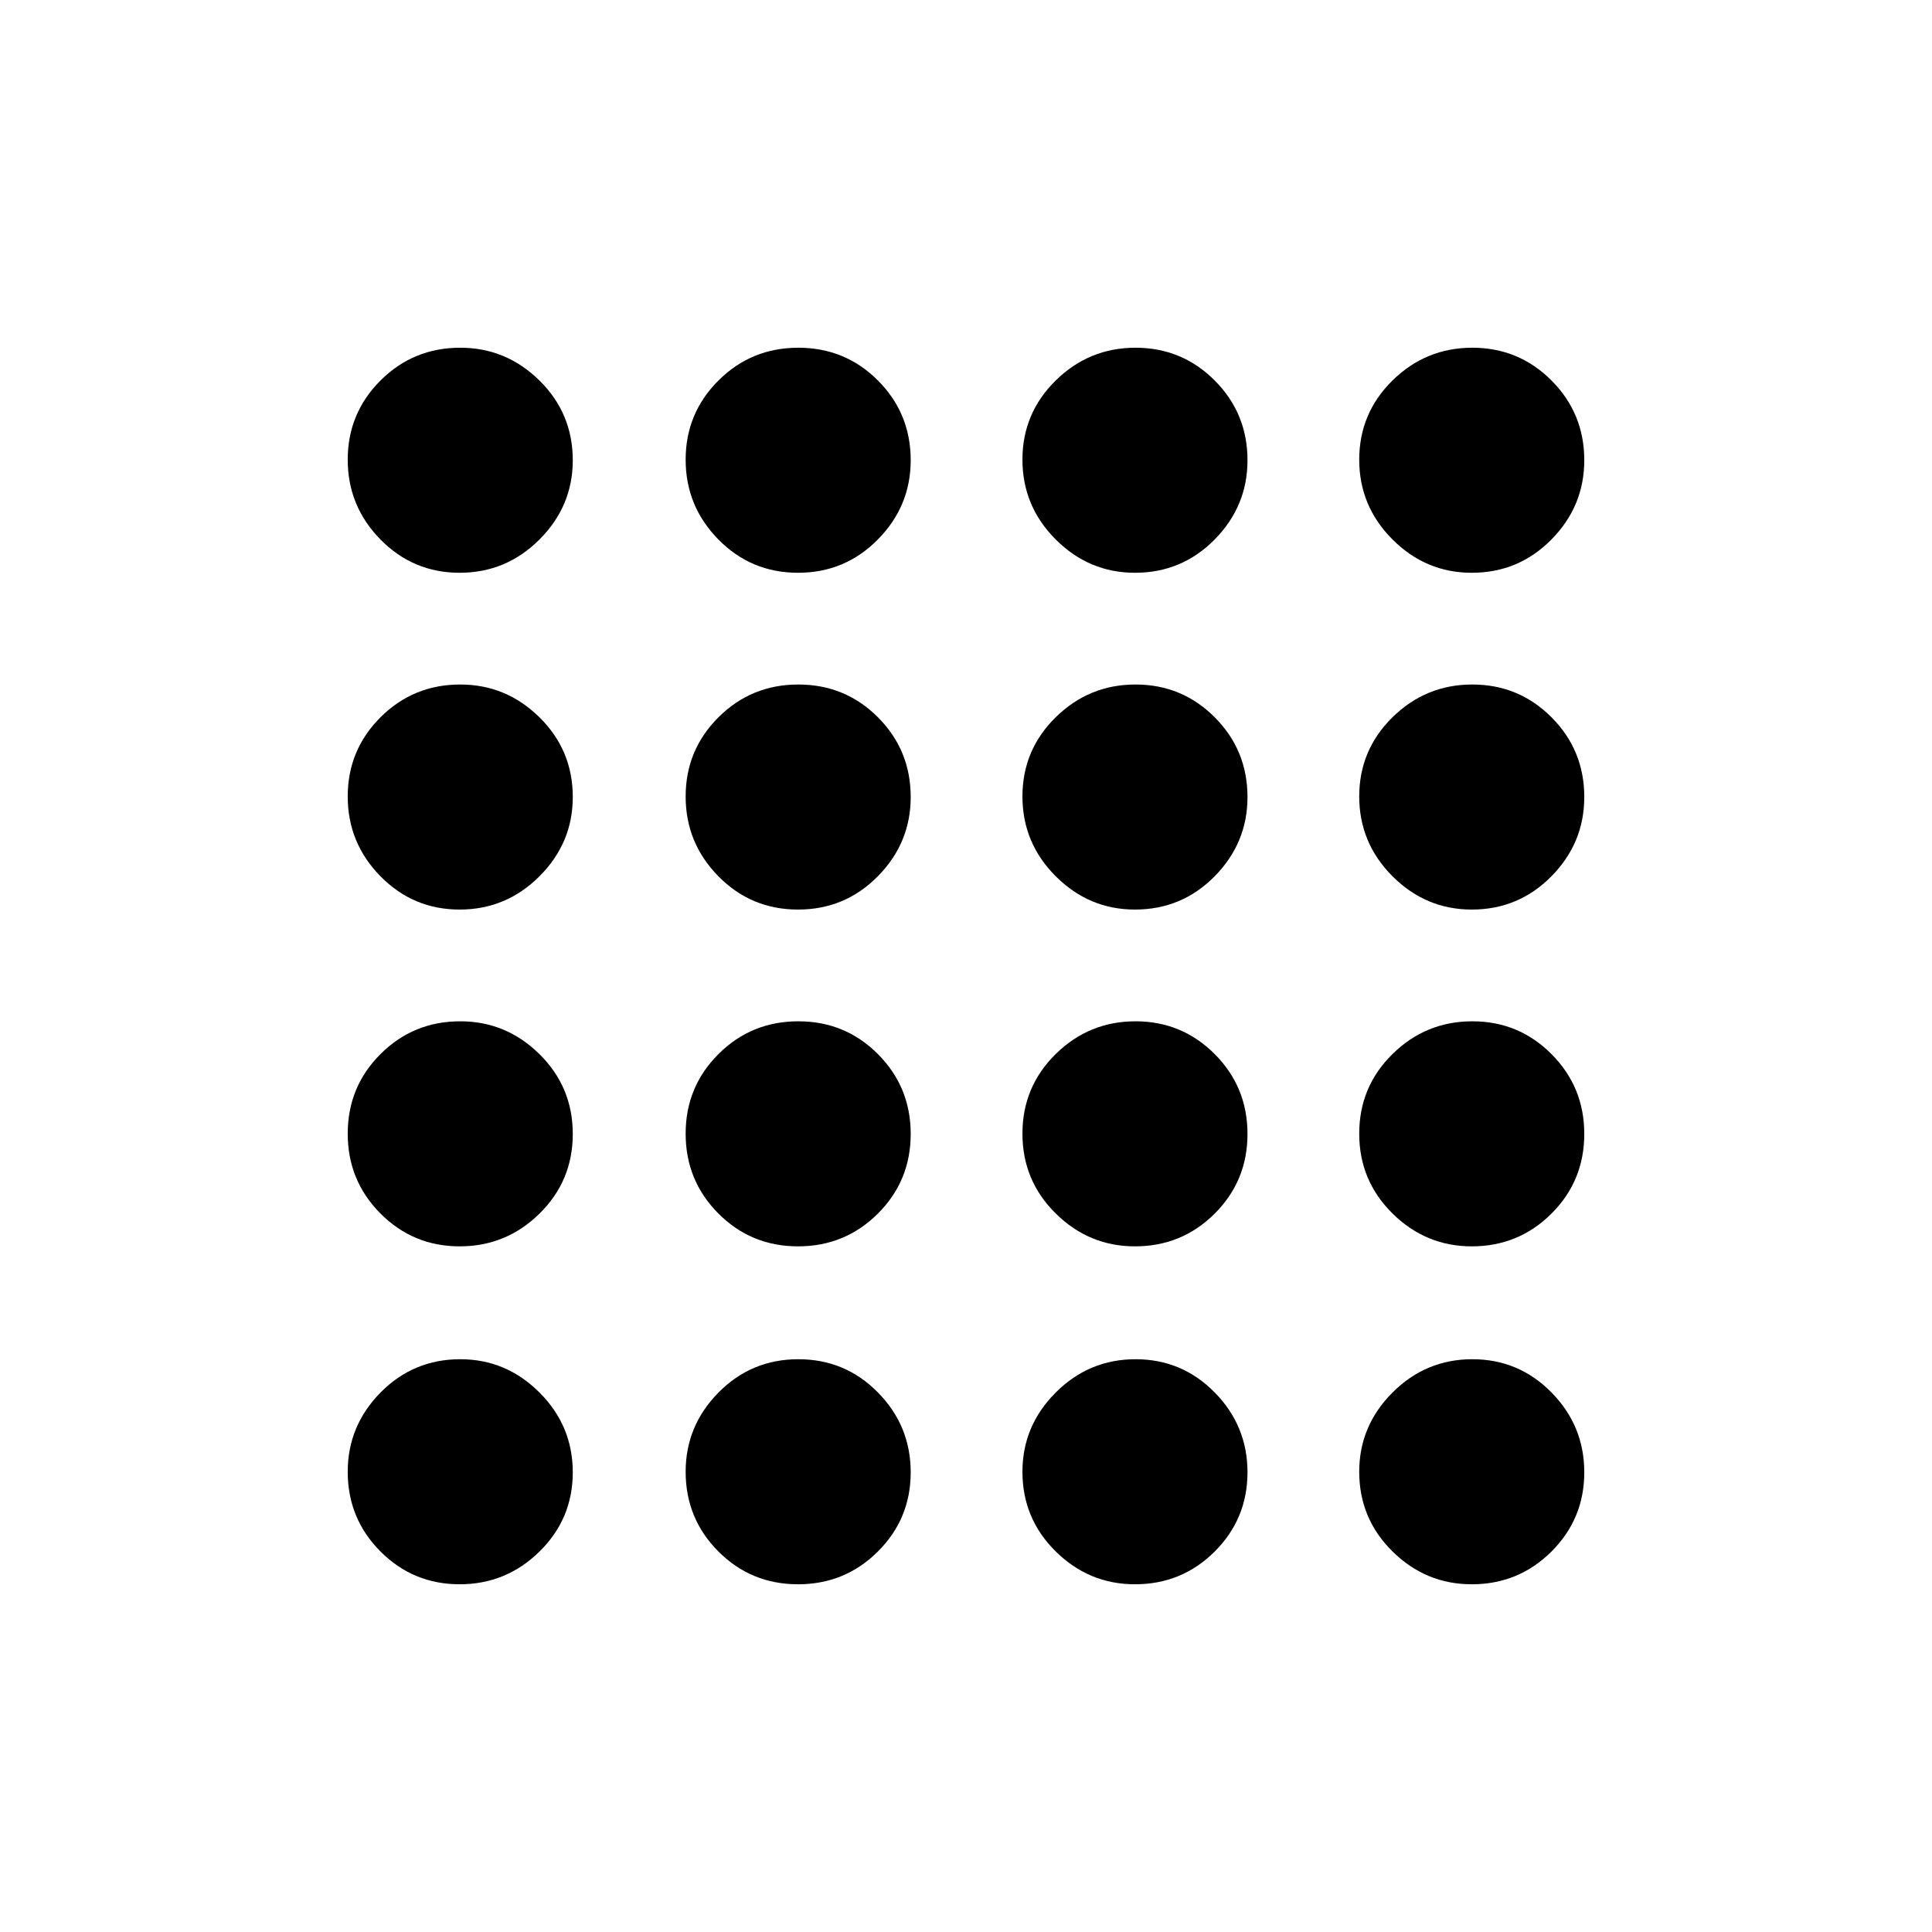 <svg xmlns="http://www.w3.org/2000/svg" height="20" viewBox="0 -960 960 960" width="20"><path d="M228.412-172.782q-23.108 0-39.369-16.308t-16.261-39.605q0-22.826 16.308-39.37 16.308-16.544 39.605-16.544 22.826 0 39.37 16.544 16.544 16.544 16.544 39.653 0 23.108-16.544 39.369t-39.653 16.261Zm168.13 0q-23.325 0-39.586-16.308t-16.261-39.605q0-22.826 16.328-39.37 16.327-16.544 39.652-16.544t39.586 16.544q16.261 16.544 16.261 39.653 0 23.108-16.328 39.369-16.327 16.261-39.652 16.261Zm167.415 0q-22.827 0-39.37-16.308-16.544-16.308-16.544-39.605 0-22.826 16.544-39.37 16.543-16.544 39.652-16.544t39.37 16.544q16.261 16.544 16.261 39.653 0 23.108-16.308 39.369t-39.605 16.261Zm167.348 0q-22.826 0-39.37-16.308-16.544-16.308-16.544-39.605 0-22.826 16.544-39.37 16.544-16.544 39.653-16.544 23.108 0 39.369 16.544t16.261 39.653q0 23.108-16.308 39.369t-39.605 16.261ZM228.412-340.695q-23.108 0-39.369-16.328-16.261-16.327-16.261-39.652t16.308-39.586q16.308-16.261 39.605-16.261 22.826 0 39.37 16.328 16.544 16.327 16.544 39.652t-16.544 39.586q-16.544 16.261-39.653 16.261Zm168.13 0q-23.325 0-39.586-16.328-16.261-16.327-16.261-39.652t16.328-39.586q16.327-16.261 39.652-16.261t39.586 16.328q16.261 16.327 16.261 39.652t-16.328 39.586q-16.327 16.261-39.652 16.261Zm167.415 0q-22.827 0-39.37-16.328-16.544-16.327-16.544-39.652t16.544-39.586q16.543-16.261 39.652-16.261t39.37 16.328q16.261 16.327 16.261 39.652t-16.308 39.586q-16.308 16.261-39.605 16.261Zm167.348 0q-22.826 0-39.37-16.328-16.544-16.327-16.544-39.652t16.544-39.586q16.544-16.261 39.653-16.261 23.108 0 39.369 16.328 16.261 16.327 16.261 39.652t-16.308 39.586q-16.308 16.261-39.605 16.261ZM228.412-508.043q-23.108 0-39.369-16.544-16.261-16.543-16.261-39.652t16.308-39.37q16.308-16.261 39.605-16.261 22.826 0 39.37 16.308 16.544 16.308 16.544 39.605 0 22.827-16.544 39.37-16.544 16.544-39.653 16.544Zm168.13 0q-23.325 0-39.586-16.544-16.261-16.543-16.261-39.652t16.328-39.37q16.327-16.261 39.652-16.261t39.586 16.308q16.261 16.308 16.261 39.605 0 22.827-16.328 39.37-16.327 16.544-39.652 16.544Zm167.415 0q-22.827 0-39.37-16.544-16.544-16.543-16.544-39.652t16.544-39.37q16.543-16.261 39.652-16.261t39.37 16.308q16.261 16.308 16.261 39.605 0 22.827-16.308 39.37-16.308 16.544-39.605 16.544Zm167.348 0q-22.826 0-39.37-16.544-16.544-16.543-16.544-39.652t16.544-39.37q16.544-16.261 39.653-16.261 23.108 0 39.369 16.308t16.261 39.605q0 22.827-16.308 39.37-16.308 16.544-39.605 16.544ZM228.412-675.391q-23.108 0-39.369-16.544t-16.261-39.653q0-23.108 16.308-39.369t39.605-16.261q22.826 0 39.37 16.308 16.544 16.308 16.544 39.605 0 22.826-16.544 39.37-16.544 16.544-39.653 16.544Zm168.13 0q-23.325 0-39.586-16.544t-16.261-39.653q0-23.108 16.328-39.369 16.327-16.261 39.652-16.261t39.586 16.308q16.261 16.308 16.261 39.605 0 22.826-16.328 39.37-16.327 16.544-39.652 16.544Zm167.415 0q-22.827 0-39.37-16.544-16.544-16.544-16.544-39.653 0-23.108 16.544-39.369 16.543-16.261 39.652-16.261t39.37 16.308q16.261 16.308 16.261 39.605 0 22.826-16.308 39.37-16.308 16.544-39.605 16.544Zm167.348 0q-22.826 0-39.37-16.544-16.544-16.544-16.544-39.653 0-23.108 16.544-39.369t39.653-16.261q23.108 0 39.369 16.308t16.261 39.605q0 22.826-16.308 39.37-16.308 16.544-39.605 16.544Z"/></svg>